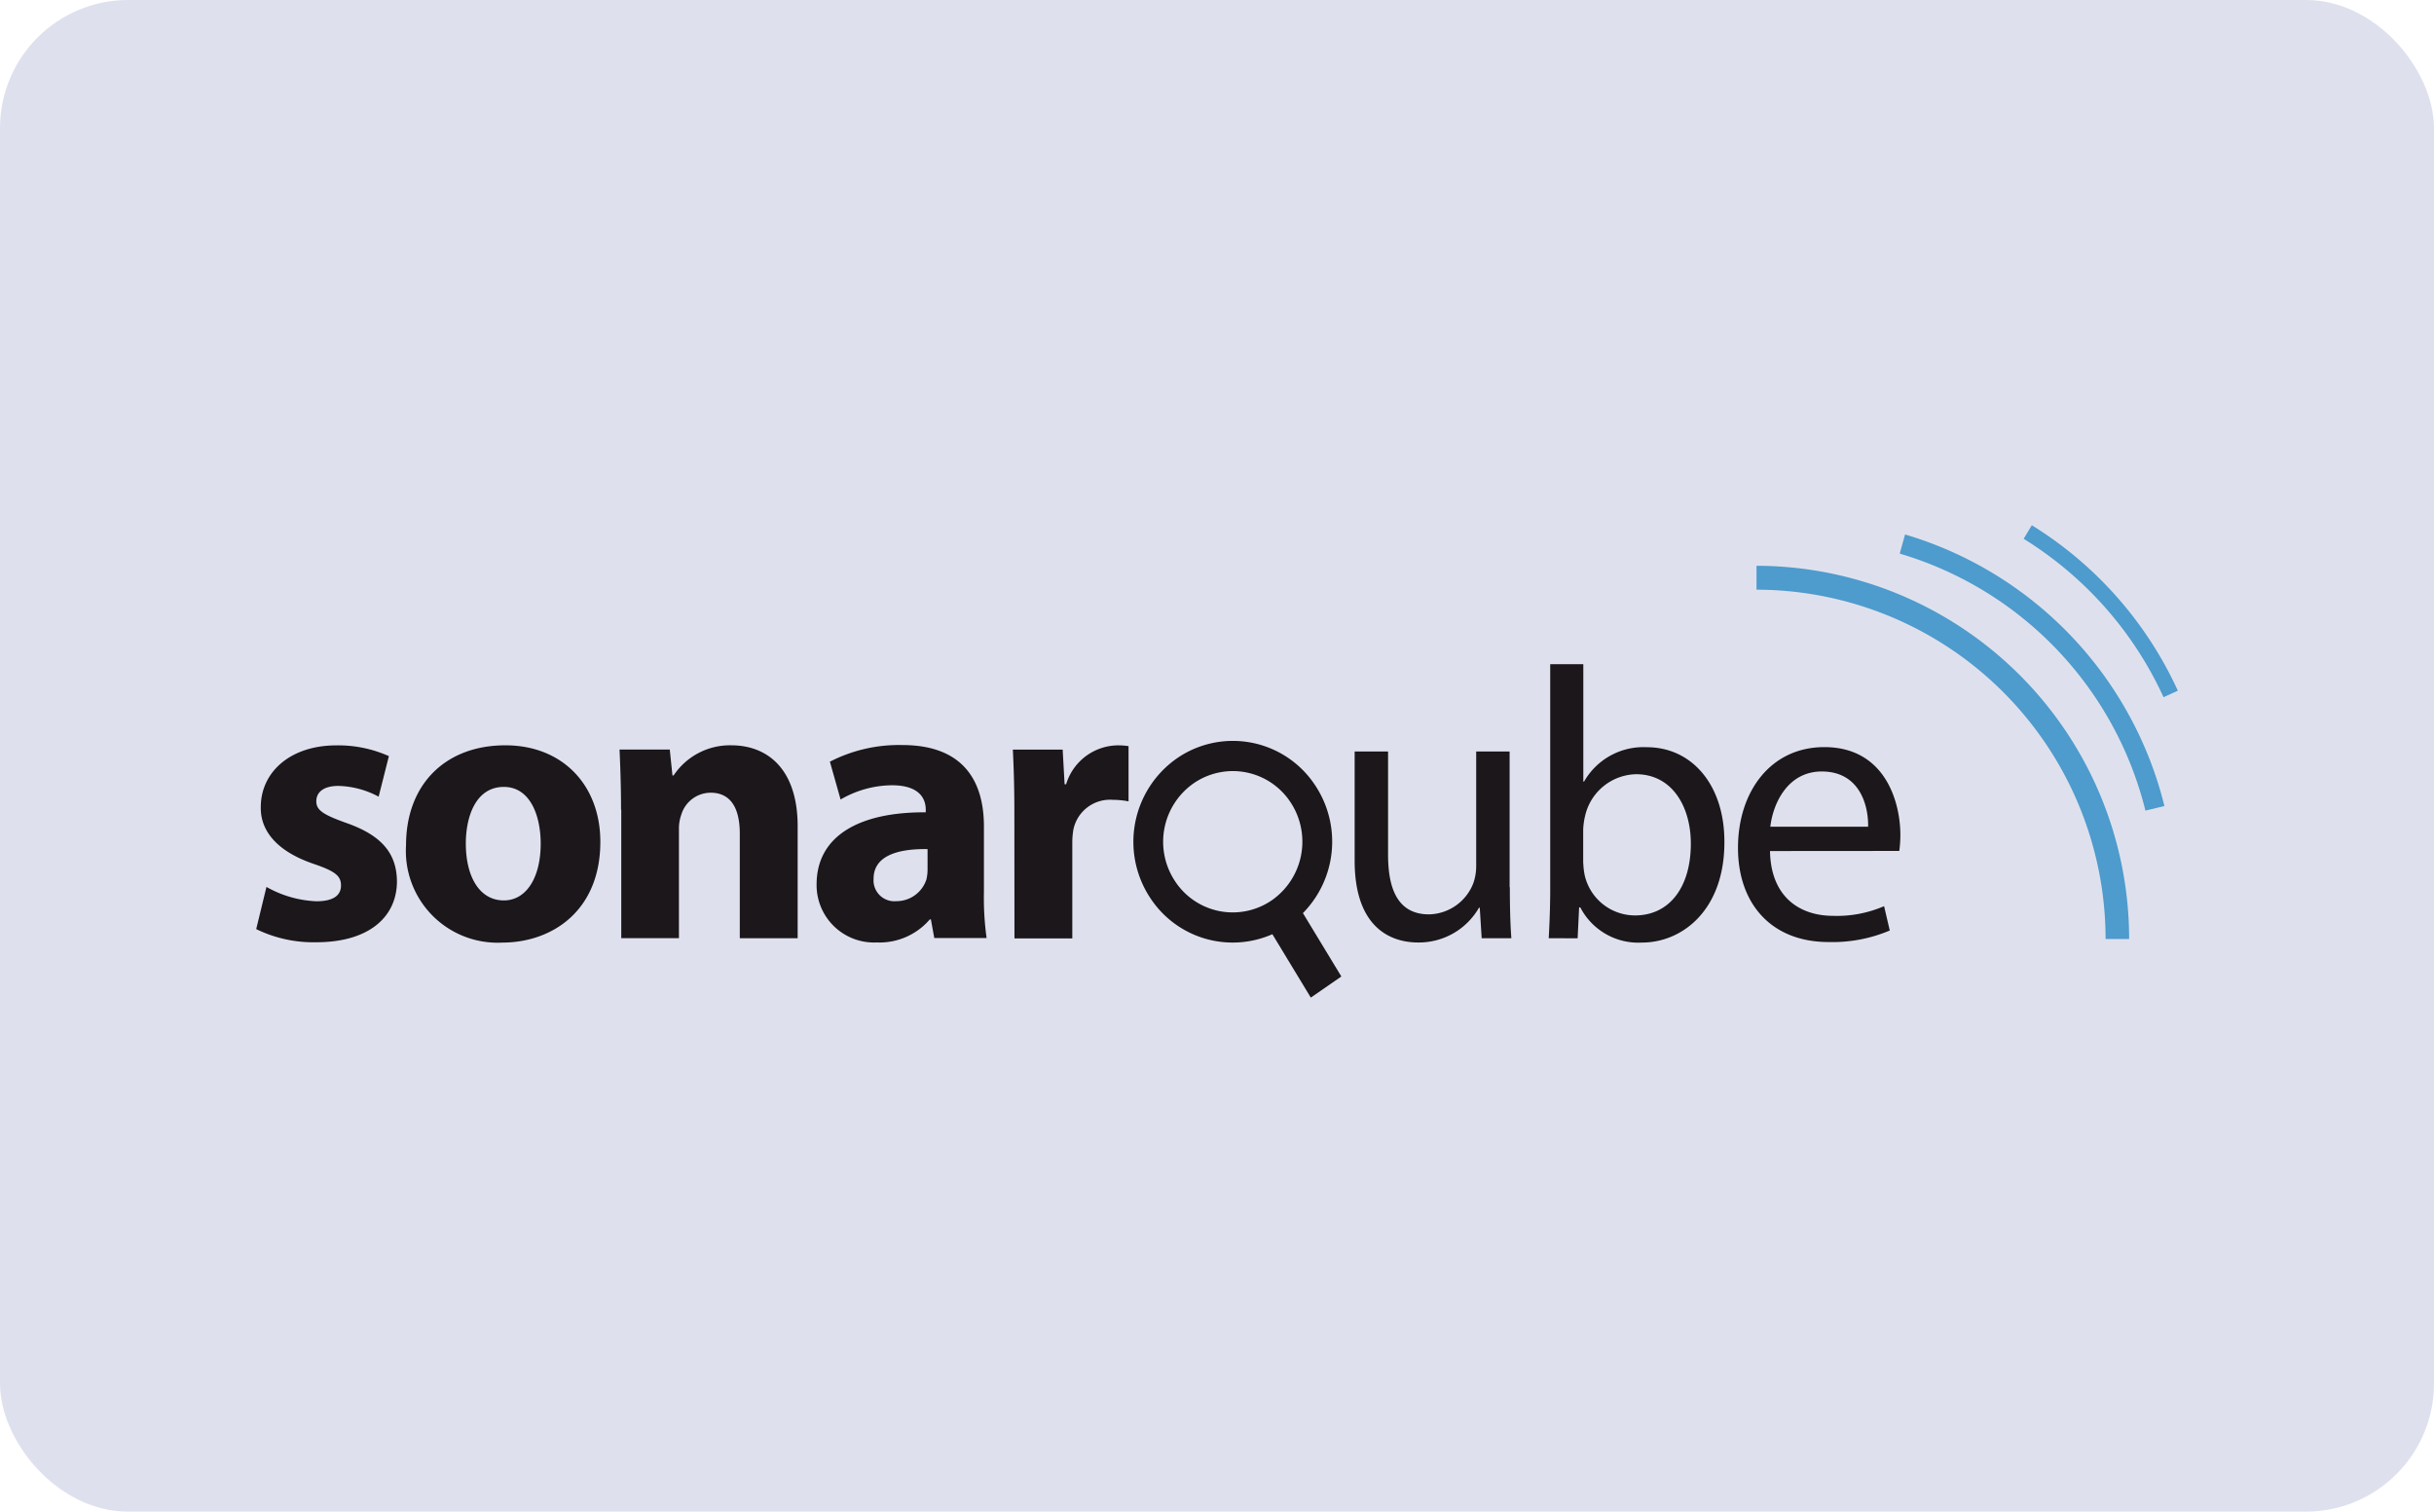 <svg xmlns="http://www.w3.org/2000/svg" width="190" height="118" viewBox="0 0 190 118">
  <g id="Grupo_1074962" data-name="Grupo 1074962" transform="translate(-180 -1835)">
    <rect id="Rectángulo_382320" data-name="Rectángulo 382320" width="190" height="118" rx="10" transform="translate(180 1835)" fill="#dee1ed"/>
    <g id="SonarQube_Logo" transform="translate(200 1876)">
      <path id="Trazado_828967" data-name="Trazado 828967" d="M.8,25.963a8.631,8.631,0,0,0,3.888,1.12c1.371,0,1.931-.484,1.931-1.231s-.443-1.112-2.14-1.689c-3-1.027-4.155-2.682-4.122-4.43,0-2.741,2.316-4.82,5.9-4.82a9.681,9.681,0,0,1,4.1.84l-.8,3.165a6.99,6.99,0,0,0-3.144-.84c-1.1,0-1.722.45-1.722,1.205,0,.7.569,1.052,2.349,1.689,2.759.967,3.921,2.376,3.946,4.549,0,2.741-2.132,4.761-6.3,4.761A10.174,10.174,0,0,1,0,29.256Z" transform="translate(0 2.271)" fill="#1b171b"/>
      <path id="Trazado_828968" data-name="Trazado 828968" d="M25.317,22.442c0,5.389-3.771,7.867-7.659,7.867a7.162,7.162,0,0,1-7.508-7.6c0-4.761,3.085-7.8,7.751-7.8C22.358,14.906,25.317,18.012,25.317,22.442Zm-10.5.144c0,2.529,1.037,4.43,2.968,4.43,1.756,0,2.876-1.782,2.876-4.43,0-2.2-.828-4.43-2.876-4.43C15.619,18.156,14.816,20.422,14.816,22.586Z" transform="translate(1.546 2.271)" fill="#1b171b"/>
      <path id="Trazado_828969" data-name="Trazado 828969" d="M24.73,19.939c0-1.833-.059-3.4-.117-4.7h3.921l.209,2.02h.092a5.29,5.29,0,0,1,4.482-2.351c2.968,0,5.2,1.986,5.2,6.322V29.97H34V21.8c0-1.9-.652-3.191-2.283-3.191a2.408,2.408,0,0,0-2.283,1.714,3.213,3.213,0,0,0-.184,1.146v8.495H24.747V19.939Z" transform="translate(3.749 2.27)" fill="#1b171b"/>
      <path id="Trazado_828970" data-name="Trazado 828970" d="M47.152,29.972,46.884,28.5H46.8A5.166,5.166,0,0,1,42.653,30.3a4.482,4.482,0,0,1-4.691-4.523c0-3.827,3.386-5.669,8.52-5.635v-.212c0-.781-.418-1.9-2.642-1.9a8.087,8.087,0,0,0-4.005,1.112L39,16.19a11.8,11.8,0,0,1,5.644-1.3c4.841,0,6.38,2.894,6.38,6.356v5.126a22.825,22.825,0,0,0,.209,3.581h-4.08Zm-.527-6.959c-2.375-.034-4.214.543-4.214,2.317a1.629,1.629,0,0,0,1.781,1.748,2.459,2.459,0,0,0,2.341-1.689,3.5,3.5,0,0,0,.092-.781Z" transform="translate(5.782 2.268)" fill="#1b171b"/>
      <path id="Trazado_828971" data-name="Trazado 828971" d="M51.375,20.091c0-2.164-.059-3.581-.117-4.846h3.888l.151,2.707h.117a4.271,4.271,0,0,1,3.921-3.038,5.144,5.144,0,0,1,.953.059v4.311a6.519,6.519,0,0,0-1.212-.119,2.92,2.92,0,0,0-3.094,2.325,6.016,6.016,0,0,0-.084,1.027v7.468H51.383Z" transform="translate(7.807 2.271)" fill="#1b171b"/>
      <path id="Trazado_828972" data-name="Trazado 828972" d="M86.527,25.926c0,1.5.033,2.835.117,3.98H84.328l-.15-2.385h-.059a5.411,5.411,0,0,1-4.749,2.716c-2.257,0-4.958-1.264-4.958-6.39v-8.52h2.609V23.4c0,2.767.828,4.642,3.2,4.642a3.794,3.794,0,0,0,3.445-2.41,3.928,3.928,0,0,0,.234-1.358V15.326h2.609v10.6Z" transform="translate(11.333 2.334)" fill="#1b171b"/>
      <path id="Trazado_828973" data-name="Trazado 828973" d="M87.559,30.806c.059-.993.117-2.469.117-3.768V9.412h2.584v9.165h.059a5.331,5.331,0,0,1,4.9-2.682c3.562,0,6.087,3.013,6.053,7.443,0,5.211-3.236,7.807-6.438,7.807A5.1,5.1,0,0,1,90.025,28.4h-.092l-.117,2.41Zm2.7-5.847a5.446,5.446,0,0,0,.117.967,4.035,4.035,0,0,0,3.913,3.1c2.734,0,4.364-2.257,4.364-5.6,0-2.919-1.48-5.423-4.273-5.423a4.176,4.176,0,0,0-3.98,3.25,5.382,5.382,0,0,0-.15,1.086v2.622Z" transform="translate(13.335 1.433)" fill="#1b171b"/>
      <path id="Trazado_828974" data-name="Trazado 828974" d="M102.88,23.144c.059,3.581,2.316,5.058,4.925,5.058a9.28,9.28,0,0,0,3.98-.755l.444,1.9a11.468,11.468,0,0,1-4.783.9c-4.423,0-7.065-2.953-7.065-7.349s2.55-7.867,6.739-7.867c4.691,0,5.937,4.192,5.937,6.874a9.923,9.923,0,0,1-.084,1.231Zm7.659-1.9c.033-1.689-.678-4.311-3.621-4.311-2.642,0-3.8,2.47-4.013,4.311Z" transform="translate(15.288 2.289)" fill="#1b171b"/>
      <path id="Trazado_828975" data-name="Trazado 828975" d="M73.6,18.057A7.686,7.686,0,0,0,62.823,15.97a7.947,7.947,0,0,0-2.057,10.939A7.685,7.685,0,0,0,70.273,29.7l3,4.948L75.657,33l-3-4.948A7.949,7.949,0,0,0,73.6,18.057Zm-3.361,8.987a5.383,5.383,0,0,1-7.55-1.46,5.566,5.566,0,0,1,1.438-7.663,5.383,5.383,0,0,1,7.55,1.46A5.581,5.581,0,0,1,70.239,27.045Z" transform="translate(9.05 2.225)" fill="#1b171b"/>
      <path id="Trazado_828976" data-name="Trazado 828976" d="M130.723,31.881h-1.839A27.287,27.287,0,0,0,101.635,4.614V2.747A29.145,29.145,0,0,1,130.723,31.881Z" transform="translate(15.479 0.418)" fill="#4e9bcd"/>
      <path id="Trazado_828977" data-name="Trazado 828977" d="M130.516,22.181A27.918,27.918,0,0,0,111.336,2.12l.418-1.494A29.477,29.477,0,0,1,132,21.825Z" transform="translate(16.957 0.095)" fill="#4e9bcd"/>
      <path id="Trazado_828978" data-name="Trazado 828978" d="M130.652,13.425a28.48,28.48,0,0,0-10.92-12.365L120.368,0a29.7,29.7,0,0,1,11.4,12.916Z" transform="translate(18.236)" fill="#4e9bcd"/>
    </g>
  </g>
</svg>
